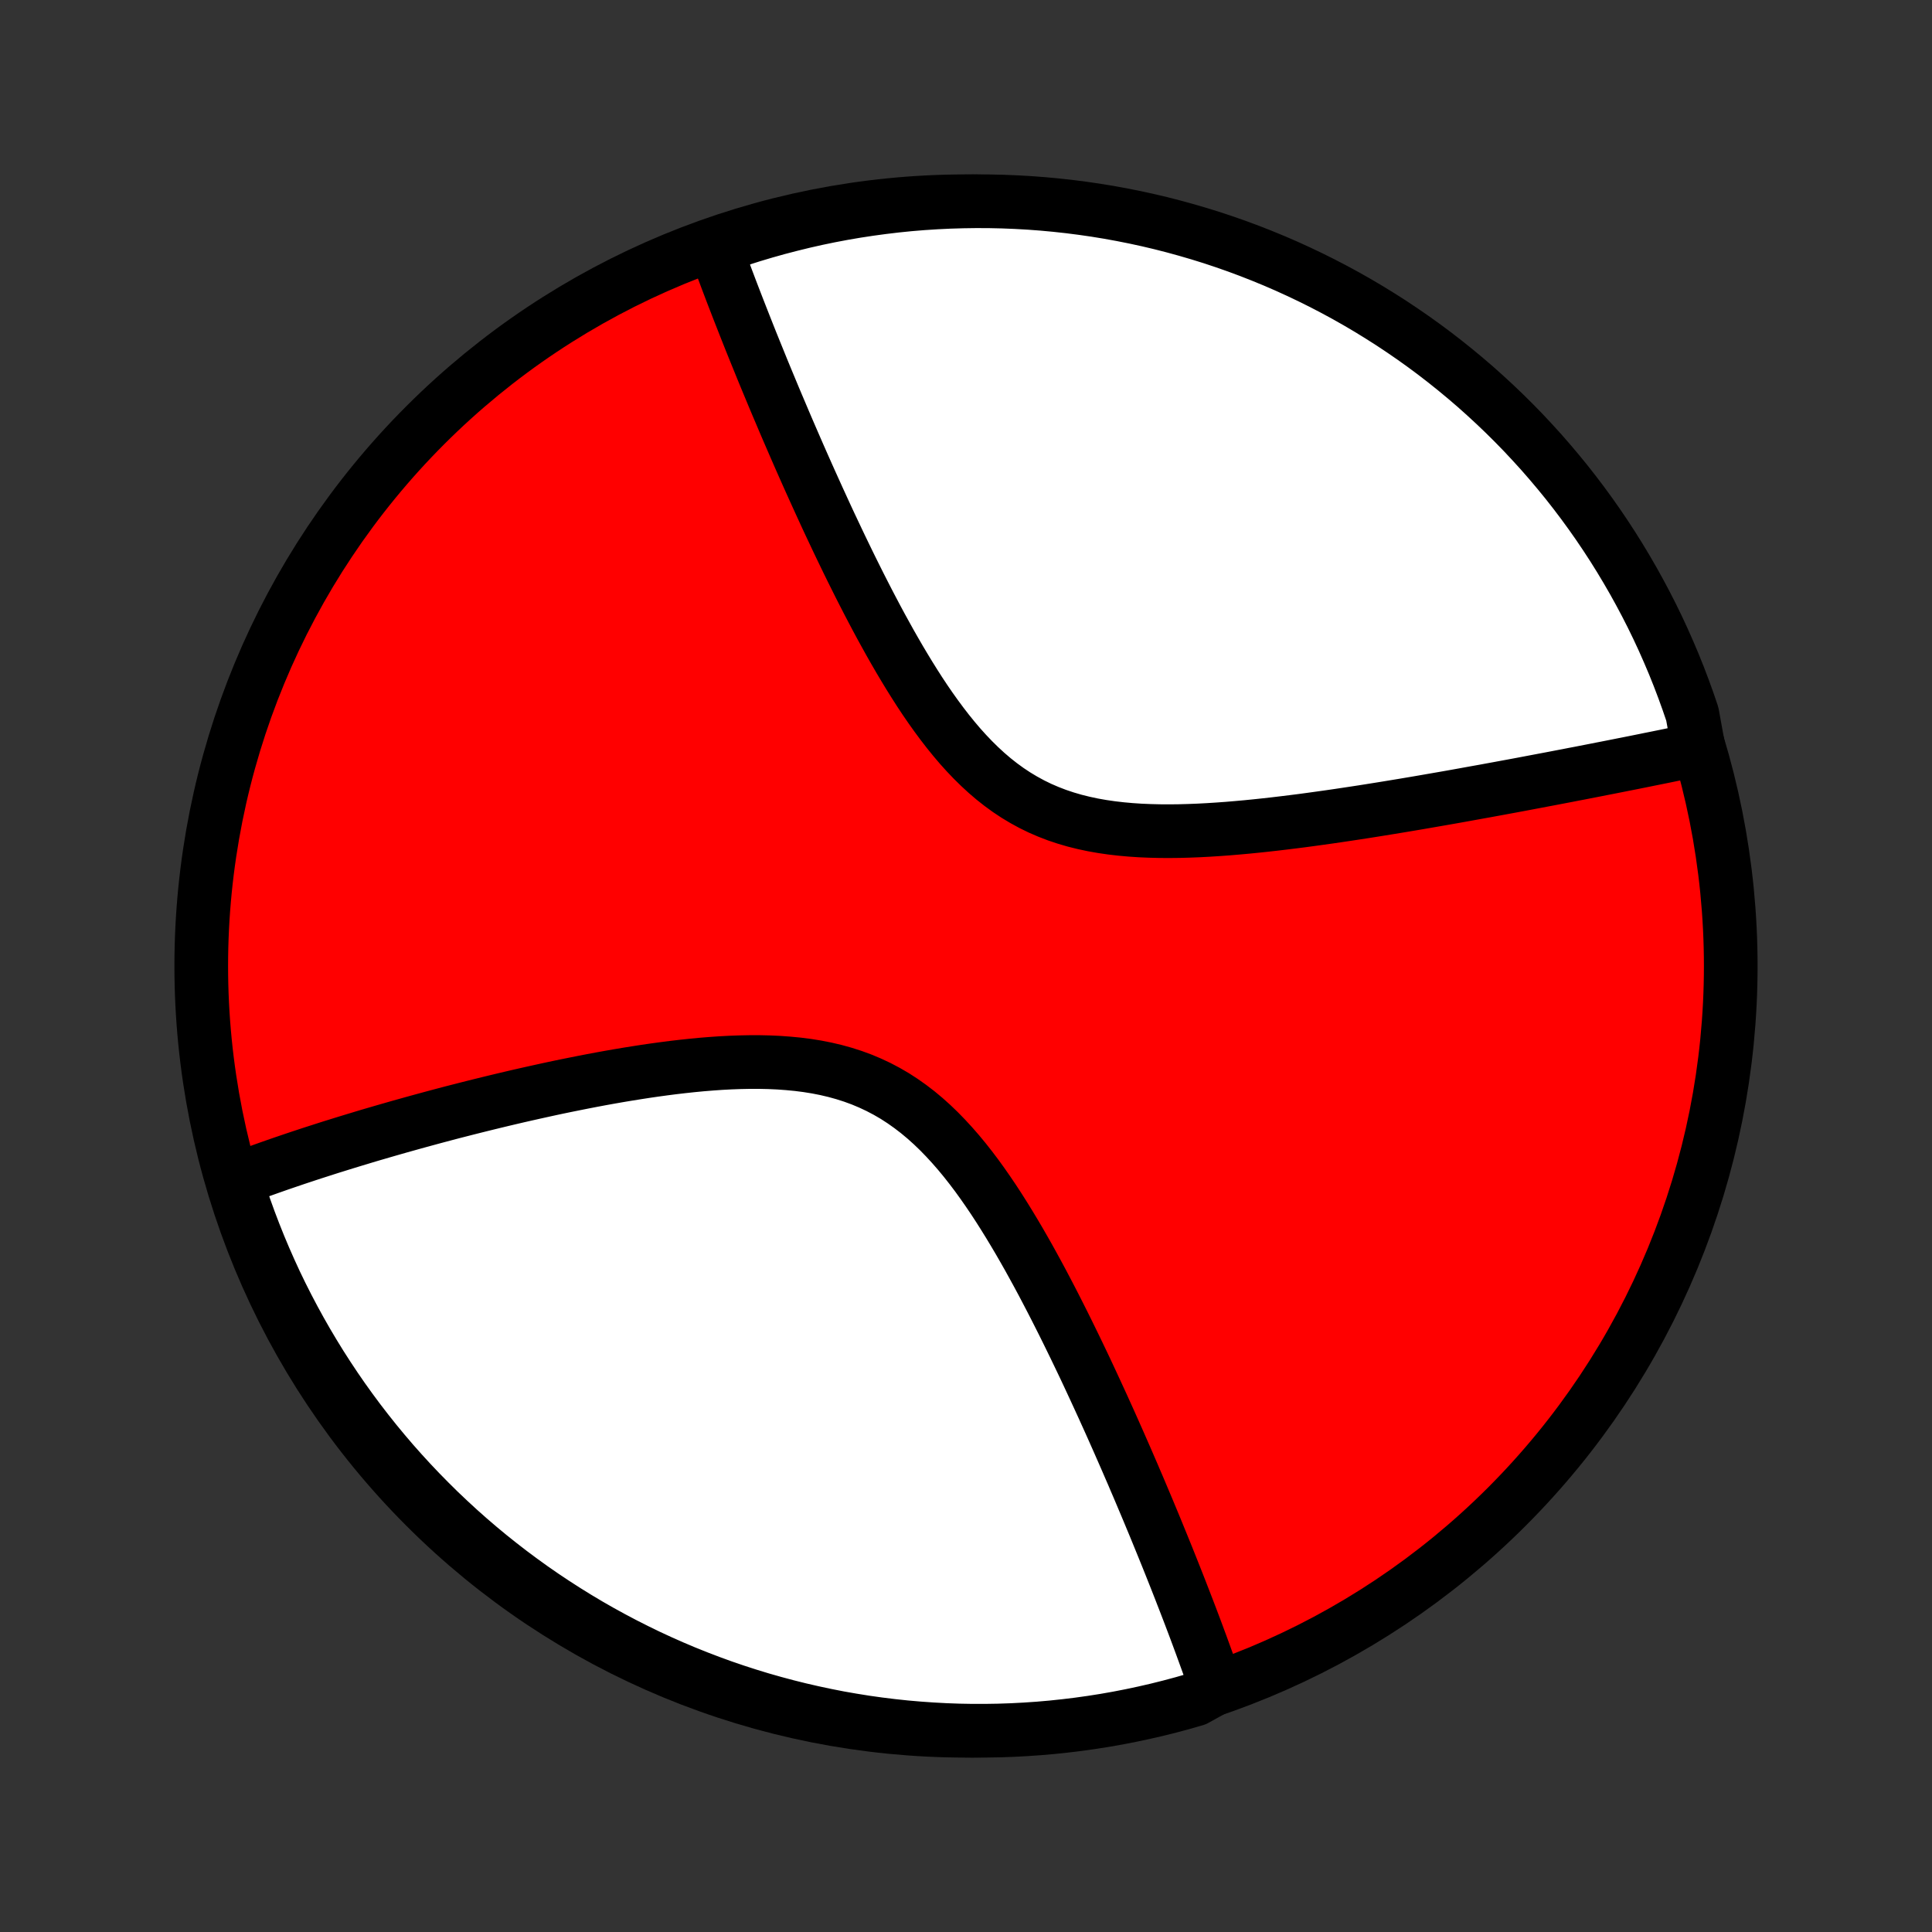 <?xml version="1.0" encoding="utf-8" standalone="no"?>
<!DOCTYPE svg PUBLIC "-//W3C//DTD SVG 1.1//EN"
  "http://www.w3.org/Graphics/SVG/1.1/DTD/svg11.dtd">
<!-- Created with matplotlib (http://matplotlib.org/) -->
<svg height="72pt" version="1.1" viewBox="0 0 72 72" width="72pt" xmlns="http://www.w3.org/2000/svg" xmlns:xlink="http://www.w3.org/1999/xlink">
 <rect x="0" y="0" width="72" height="72" fill="#333333" stroke="none"/>
 <defs>
  <style type="text/css">
*{stroke-linecap:butt;stroke-linejoin:round;}
  </style>
 </defs>
 <g id="figure_1">
  <g id="patch_1">
   <path d="
M0 72
L72 72
L72 0
L0 0
z
" style="fill:none;"/>
  </g>
  <g id="axes_1">
   <g id="PatchCollection_1">
    <defs>
     <path d="
M36 -7.5
C43.558 -7.5 50.808 -10.503 56.153 -15.848
C61.497 -21.192 64.5 -28.442 64.5 -36
C64.5 -43.558 61.497 -50.808 56.153 -56.153
C50.808 -61.497 43.558 -64.5 36 -64.5
C28.442 -64.5 21.192 -61.497 15.848 -56.153
C10.503 -50.808 7.5 -43.558 7.5 -36
C7.5 -28.442 10.503 -21.192 15.848 -15.848
C21.192 -10.503 28.442 -7.5 36 -7.5
z
" id="C0_0_a811fe30f3"/>
     <path d="
M45.384 -9.129
L45.325 -9.3
L45.206 -9.473
L45.145 -9.646
L45.083 -9.819
L45.021 -9.994
L44.957 -10.17
L44.893 -10.347
L44.828 -10.525
L44.763 -10.704
L44.696 -10.884
L44.629 -11.066
L44.561 -11.248
L44.492 -11.432
L44.422 -11.617
L44.351 -11.804
L44.279 -11.992
L44.206 -12.181
L44.132 -12.373
L44.057 -12.565
L43.982 -12.759
L43.905 -12.955
L43.827 -13.153
L43.748 -13.352
L43.668 -13.553
L43.587 -13.756
L43.505 -13.961
L43.421 -14.168
L43.336 -14.377
L43.25 -14.588
L43.163 -14.801
L43.075 -15.016
L42.985 -15.234
L42.893 -15.454
L42.801 -15.676
L42.707 -15.9
L42.611 -16.127
L42.514 -16.357
L42.416 -16.589
L42.315 -16.823
L42.214 -17.061
L42.11 -17.3
L42.005 -17.543
L41.898 -17.788
L41.789 -18.036
L41.679 -18.287
L41.566 -18.541
L41.452 -18.798
L41.336 -19.057
L41.217 -19.32
L41.097 -19.585
L40.974 -19.853
L40.849 -20.125
L40.722 -20.399
L40.593 -20.676
L40.462 -20.956
L40.328 -21.238
L40.191 -21.524
L40.052 -21.812
L39.91 -22.103
L39.766 -22.397
L39.619 -22.693
L39.469 -22.991
L39.317 -23.291
L39.161 -23.594
L39.002 -23.899
L38.841 -24.205
L38.676 -24.512
L38.507 -24.821
L38.336 -25.131
L38.16 -25.441
L37.981 -25.752
L37.798 -26.062
L37.611 -26.372
L37.42 -26.681
L37.225 -26.989
L37.026 -27.294
L36.821 -27.597
L36.612 -27.897
L36.398 -28.193
L36.178 -28.484
L35.953 -28.77
L35.722 -29.049
L35.484 -29.322
L35.241 -29.586
L34.991 -29.843
L34.735 -30.089
L34.471 -30.326
L34.201 -30.551
L33.923 -30.764
L33.639 -30.965
L33.347 -31.154
L33.048 -31.328
L32.742 -31.489
L32.429 -31.636
L32.11 -31.77
L31.785 -31.889
L31.454 -31.995
L31.118 -32.088
L30.777 -32.168
L30.432 -32.236
L30.083 -32.292
L29.731 -32.337
L29.376 -32.371
L29.02 -32.397
L28.661 -32.413
L28.302 -32.421
L27.942 -32.421
L27.582 -32.414
L27.222 -32.401
L26.863 -32.382
L26.505 -32.357
L26.148 -32.328
L25.793 -32.294
L25.439 -32.256
L25.088 -32.215
L24.74 -32.17
L24.394 -32.123
L24.05 -32.073
L23.71 -32.02
L23.373 -31.966
L23.039 -31.91
L22.709 -31.852
L22.382 -31.793
L22.058 -31.732
L21.738 -31.67
L21.422 -31.607
L21.109 -31.544
L20.8 -31.48
L20.495 -31.415
L20.194 -31.349
L19.896 -31.283
L19.602 -31.217
L19.312 -31.151
L19.025 -31.084
L18.742 -31.017
L18.463 -30.95
L18.188 -30.883
L17.916 -30.816
L17.647 -30.749
L17.382 -30.682
L17.12 -30.615
L16.862 -30.549
L16.607 -30.482
L16.356 -30.415
L16.108 -30.349
L15.862 -30.282
L15.62 -30.216
L15.381 -30.15
L15.145 -30.084
L14.912 -30.019
L14.681 -29.953
L14.454 -29.888
L14.229 -29.823
L14.007 -29.758
L13.787 -29.694
L13.57 -29.629
L13.356 -29.564
L13.144 -29.5
L12.934 -29.436
L12.727 -29.372
L12.522 -29.308
L12.319 -29.245
L12.118 -29.181
L11.92 -29.117
L11.723 -29.054
L11.529 -28.991
L11.336 -28.927
L11.145 -28.864
L10.957 -28.801
L10.769 -28.737
L10.584 -28.674
L10.4 -28.611
L10.218 -28.547
L10.038 -28.484
L9.859 -28.42
L9.682 -28.357
L9.506 -28.293
L9.332 -28.229
L9.159 -28.165
L8.987 -28.101
L8.817 -28.037
L8.812 -27.972
L8.965 -27.452
L9.127 -26.979
L9.297 -26.508
L9.475 -26.041
L9.661 -25.576
L9.855 -25.115
L10.057 -24.657
L10.266 -24.202
L10.484 -23.751
L10.71 -23.304
L10.943 -22.861
L11.184 -22.421
L11.432 -21.986
L11.688 -21.555
L11.951 -21.128
L12.222 -20.706
L12.499 -20.289
L12.784 -19.876
L13.076 -19.469
L13.375 -19.066
L13.681 -18.669
L13.994 -18.276
L14.313 -17.89
L14.639 -17.508
L14.972 -17.133
L15.311 -16.763
L15.656 -16.399
L16.008 -16.041
L16.365 -15.688
L16.729 -15.343
L17.098 -15.003
L17.473 -14.67
L17.854 -14.343
L18.24 -14.023
L18.632 -13.71
L19.029 -13.403
L19.431 -13.104
L19.838 -12.811
L20.251 -12.525
L20.668 -12.247
L21.089 -11.976
L21.515 -11.712
L21.946 -11.455
L22.381 -11.206
L22.82 -10.965
L23.263 -10.731
L23.71 -10.505
L24.16 -10.286
L24.614 -10.076
L25.072 -9.873
L25.533 -9.678
L25.997 -9.492
L26.465 -9.313
L26.935 -9.142
L27.408 -8.98
L27.884 -8.826
L28.361 -8.68
L28.842 -8.543
L29.324 -8.414
L29.809 -8.293
L30.296 -8.181
L30.784 -8.077
L31.273 -7.981
L31.765 -7.895
L32.257 -7.816
L32.751 -7.747
L33.245 -7.686
L33.741 -7.633
L34.237 -7.59
L34.734 -7.555
L35.231 -7.528
L35.728 -7.51
L36.226 -7.501
L36.723 -7.501
L37.22 -7.509
L37.717 -7.526
L38.213 -7.552
L38.709 -7.586
L39.203 -7.629
L39.697 -7.681
L40.19 -7.741
L40.681 -7.81
L41.171 -7.887
L41.659 -7.973
L42.146 -8.068
L42.631 -8.171
L43.114 -8.282
L43.594 -8.402
L44.072 -8.53
L44.548 -8.667
z
" id="C0_1_d09e8e5126"/>
     <path d="
M63.306 -44.079
L63.128 -44.042
L62.95 -44.005
L62.77 -43.968
L62.589 -43.93
L62.406 -43.893
L62.223 -43.855
L62.038 -43.817
L61.851 -43.779
L61.663 -43.741
L61.473 -43.703
L61.282 -43.664
L61.089 -43.625
L60.895 -43.586
L60.699 -43.547
L60.501 -43.508
L60.301 -43.468
L60.099 -43.428
L59.896 -43.388
L59.69 -43.348
L59.483 -43.307
L59.273 -43.266
L59.062 -43.225
L58.848 -43.183
L58.631 -43.142
L58.413 -43.099
L58.192 -43.057
L57.968 -43.014
L57.743 -42.971
L57.514 -42.928
L57.283 -42.884
L57.05 -42.84
L56.813 -42.795
L56.574 -42.75
L56.332 -42.705
L56.087 -42.66
L55.839 -42.614
L55.587 -42.568
L55.333 -42.521
L55.076 -42.475
L54.815 -42.428
L54.551 -42.38
L54.284 -42.332
L54.014 -42.284
L53.74 -42.236
L53.462 -42.188
L53.181 -42.139
L52.897 -42.09
L52.608 -42.041
L52.317 -41.992
L52.021 -41.943
L51.722 -41.894
L51.42 -41.845
L51.113 -41.796
L50.803 -41.747
L50.49 -41.699
L50.172 -41.651
L49.851 -41.603
L49.527 -41.556
L49.199 -41.51
L48.867 -41.464
L48.533 -41.419
L48.195 -41.376
L47.853 -41.334
L47.509 -41.293
L47.162 -41.254
L46.812 -41.217
L46.46 -41.182
L46.105 -41.15
L45.749 -41.12
L45.39 -41.094
L45.03 -41.071
L44.669 -41.052
L44.307 -41.038
L43.944 -41.028
L43.581 -41.024
L43.219 -41.026
L42.857 -41.035
L42.497 -41.05
L42.138 -41.074
L41.781 -41.106
L41.427 -41.147
L41.077 -41.198
L40.73 -41.259
L40.388 -41.332
L40.05 -41.416
L39.718 -41.513
L39.392 -41.622
L39.072 -41.745
L38.759 -41.88
L38.452 -42.03
L38.153 -42.193
L37.86 -42.369
L37.575 -42.558
L37.297 -42.76
L37.027 -42.973
L36.763 -43.199
L36.507 -43.435
L36.257 -43.681
L36.014 -43.936
L35.777 -44.199
L35.547 -44.47
L35.322 -44.748
L35.103 -45.032
L34.889 -45.321
L34.68 -45.614
L34.476 -45.911
L34.277 -46.211
L34.083 -46.514
L33.893 -46.818
L33.707 -47.124
L33.525 -47.43
L33.347 -47.737
L33.172 -48.044
L33.002 -48.351
L32.834 -48.656
L32.67 -48.961
L32.51 -49.264
L32.352 -49.566
L32.198 -49.866
L32.046 -50.164
L31.898 -50.46
L31.752 -50.753
L31.609 -51.044
L31.469 -51.333
L31.331 -51.619
L31.196 -51.902
L31.064 -52.182
L30.933 -52.459
L30.805 -52.734
L30.68 -53.006
L30.557 -53.274
L30.436 -53.54
L30.317 -53.803
L30.2 -54.062
L30.085 -54.319
L29.972 -54.573
L29.861 -54.824
L29.752 -55.072
L29.645 -55.317
L29.54 -55.559
L29.436 -55.799
L29.334 -56.035
L29.234 -56.269
L29.136 -56.5
L29.039 -56.729
L28.943 -56.955
L28.849 -57.178
L28.757 -57.399
L28.666 -57.618
L28.576 -57.834
L28.488 -58.047
L28.401 -58.258
L28.316 -58.468
L28.232 -58.675
L28.149 -58.879
L28.067 -59.082
L27.986 -59.282
L27.907 -59.481
L27.829 -59.678
L27.752 -59.873
L27.676 -60.066
L27.601 -60.257
L27.527 -60.446
L27.454 -60.634
L27.382 -60.82
L27.311 -61.004
L27.241 -61.187
L27.172 -61.369
L27.104 -61.549
L27.037 -61.727
L26.971 -61.905
L26.905 -62.081
L26.841 -62.255
L26.777 -62.429
L26.715 -62.601
L27.076 -62.772
L27.55 -63.067
L28.027 -63.219
L28.505 -63.362
L28.986 -63.497
L29.47 -63.623
L29.955 -63.742
L30.442 -63.852
L30.93 -63.953
L31.421 -64.046
L31.912 -64.13
L32.405 -64.205
L32.899 -64.272
L33.394 -64.331
L33.89 -64.381
L34.386 -64.422
L34.883 -64.454
L35.38 -64.478
L35.877 -64.493
L36.375 -64.5
L36.872 -64.498
L37.369 -64.487
L37.866 -64.467
L38.362 -64.439
L38.857 -64.402
L39.352 -64.356
L39.845 -64.302
L40.337 -64.239
L40.828 -64.168
L41.318 -64.088
L41.806 -63.999
L42.292 -63.902
L42.776 -63.797
L43.258 -63.683
L43.738 -63.56
L44.215 -63.429
L44.69 -63.29
L45.163 -63.143
L45.632 -62.987
L46.099 -62.823
L46.562 -62.651
L47.023 -62.47
L47.48 -62.282
L47.933 -62.086
L48.383 -61.881
L48.829 -61.669
L49.272 -61.449
L49.71 -61.221
L50.144 -60.986
L50.573 -60.743
L50.999 -60.492
L51.419 -60.234
L51.835 -59.969
L52.246 -59.696
L52.653 -59.416
L53.054 -59.129
L53.45 -58.835
L53.84 -58.534
L54.225 -58.226
L54.605 -57.911
L54.979 -57.59
L55.347 -57.261
L55.709 -56.927
L56.066 -56.586
L56.416 -56.239
L56.76 -55.886
L57.097 -55.526
L57.429 -55.161
L57.753 -54.79
L58.071 -54.413
L58.383 -54.031
L58.687 -53.643
L58.985 -53.249
L59.275 -52.851
L59.559 -52.447
L59.835 -52.038
L60.104 -51.625
L60.366 -51.206
L60.62 -50.783
L60.867 -50.356
L61.106 -49.924
L61.338 -49.488
L61.562 -49.048
L61.778 -48.604
L61.986 -48.156
L62.186 -47.704
L62.379 -47.249
L62.563 -46.79
L62.739 -46.328
L62.907 -45.863
L63.067 -45.395
z
" id="C0_2_fc0c1e2dce"/>
    </defs>
    <g clip-path="url(#p1bffca34e9)">
     <use style="fill:#ff0000;stroke:#000000;stroke-width:2.0;" x="0.0" xlink:href="#C0_0_a811fe30f3" y="72.0"/>
    </g>
    <g clip-path="url(#p1bffca34e9)">
     <use style="fill:#ffffff;stroke:#000000;stroke-width:2.0;" x="0.0" xlink:href="#C0_1_d09e8e5126" y="72.0"/>
    </g>
    <g clip-path="url(#p1bffca34e9)">
     <use style="fill:#ffffff;stroke:#000000;stroke-width:2.0;" x="0.0" xlink:href="#C0_2_fc0c1e2dce" y="72.0"/>
    </g>
   </g>
  </g>
 </g>
 <defs>
  <clipPath id="p1bffca34e9">
   <rect height="72.0" width="72.0" x="0.0" y="0.0"/>
  </clipPath>
 </defs>
</svg>
